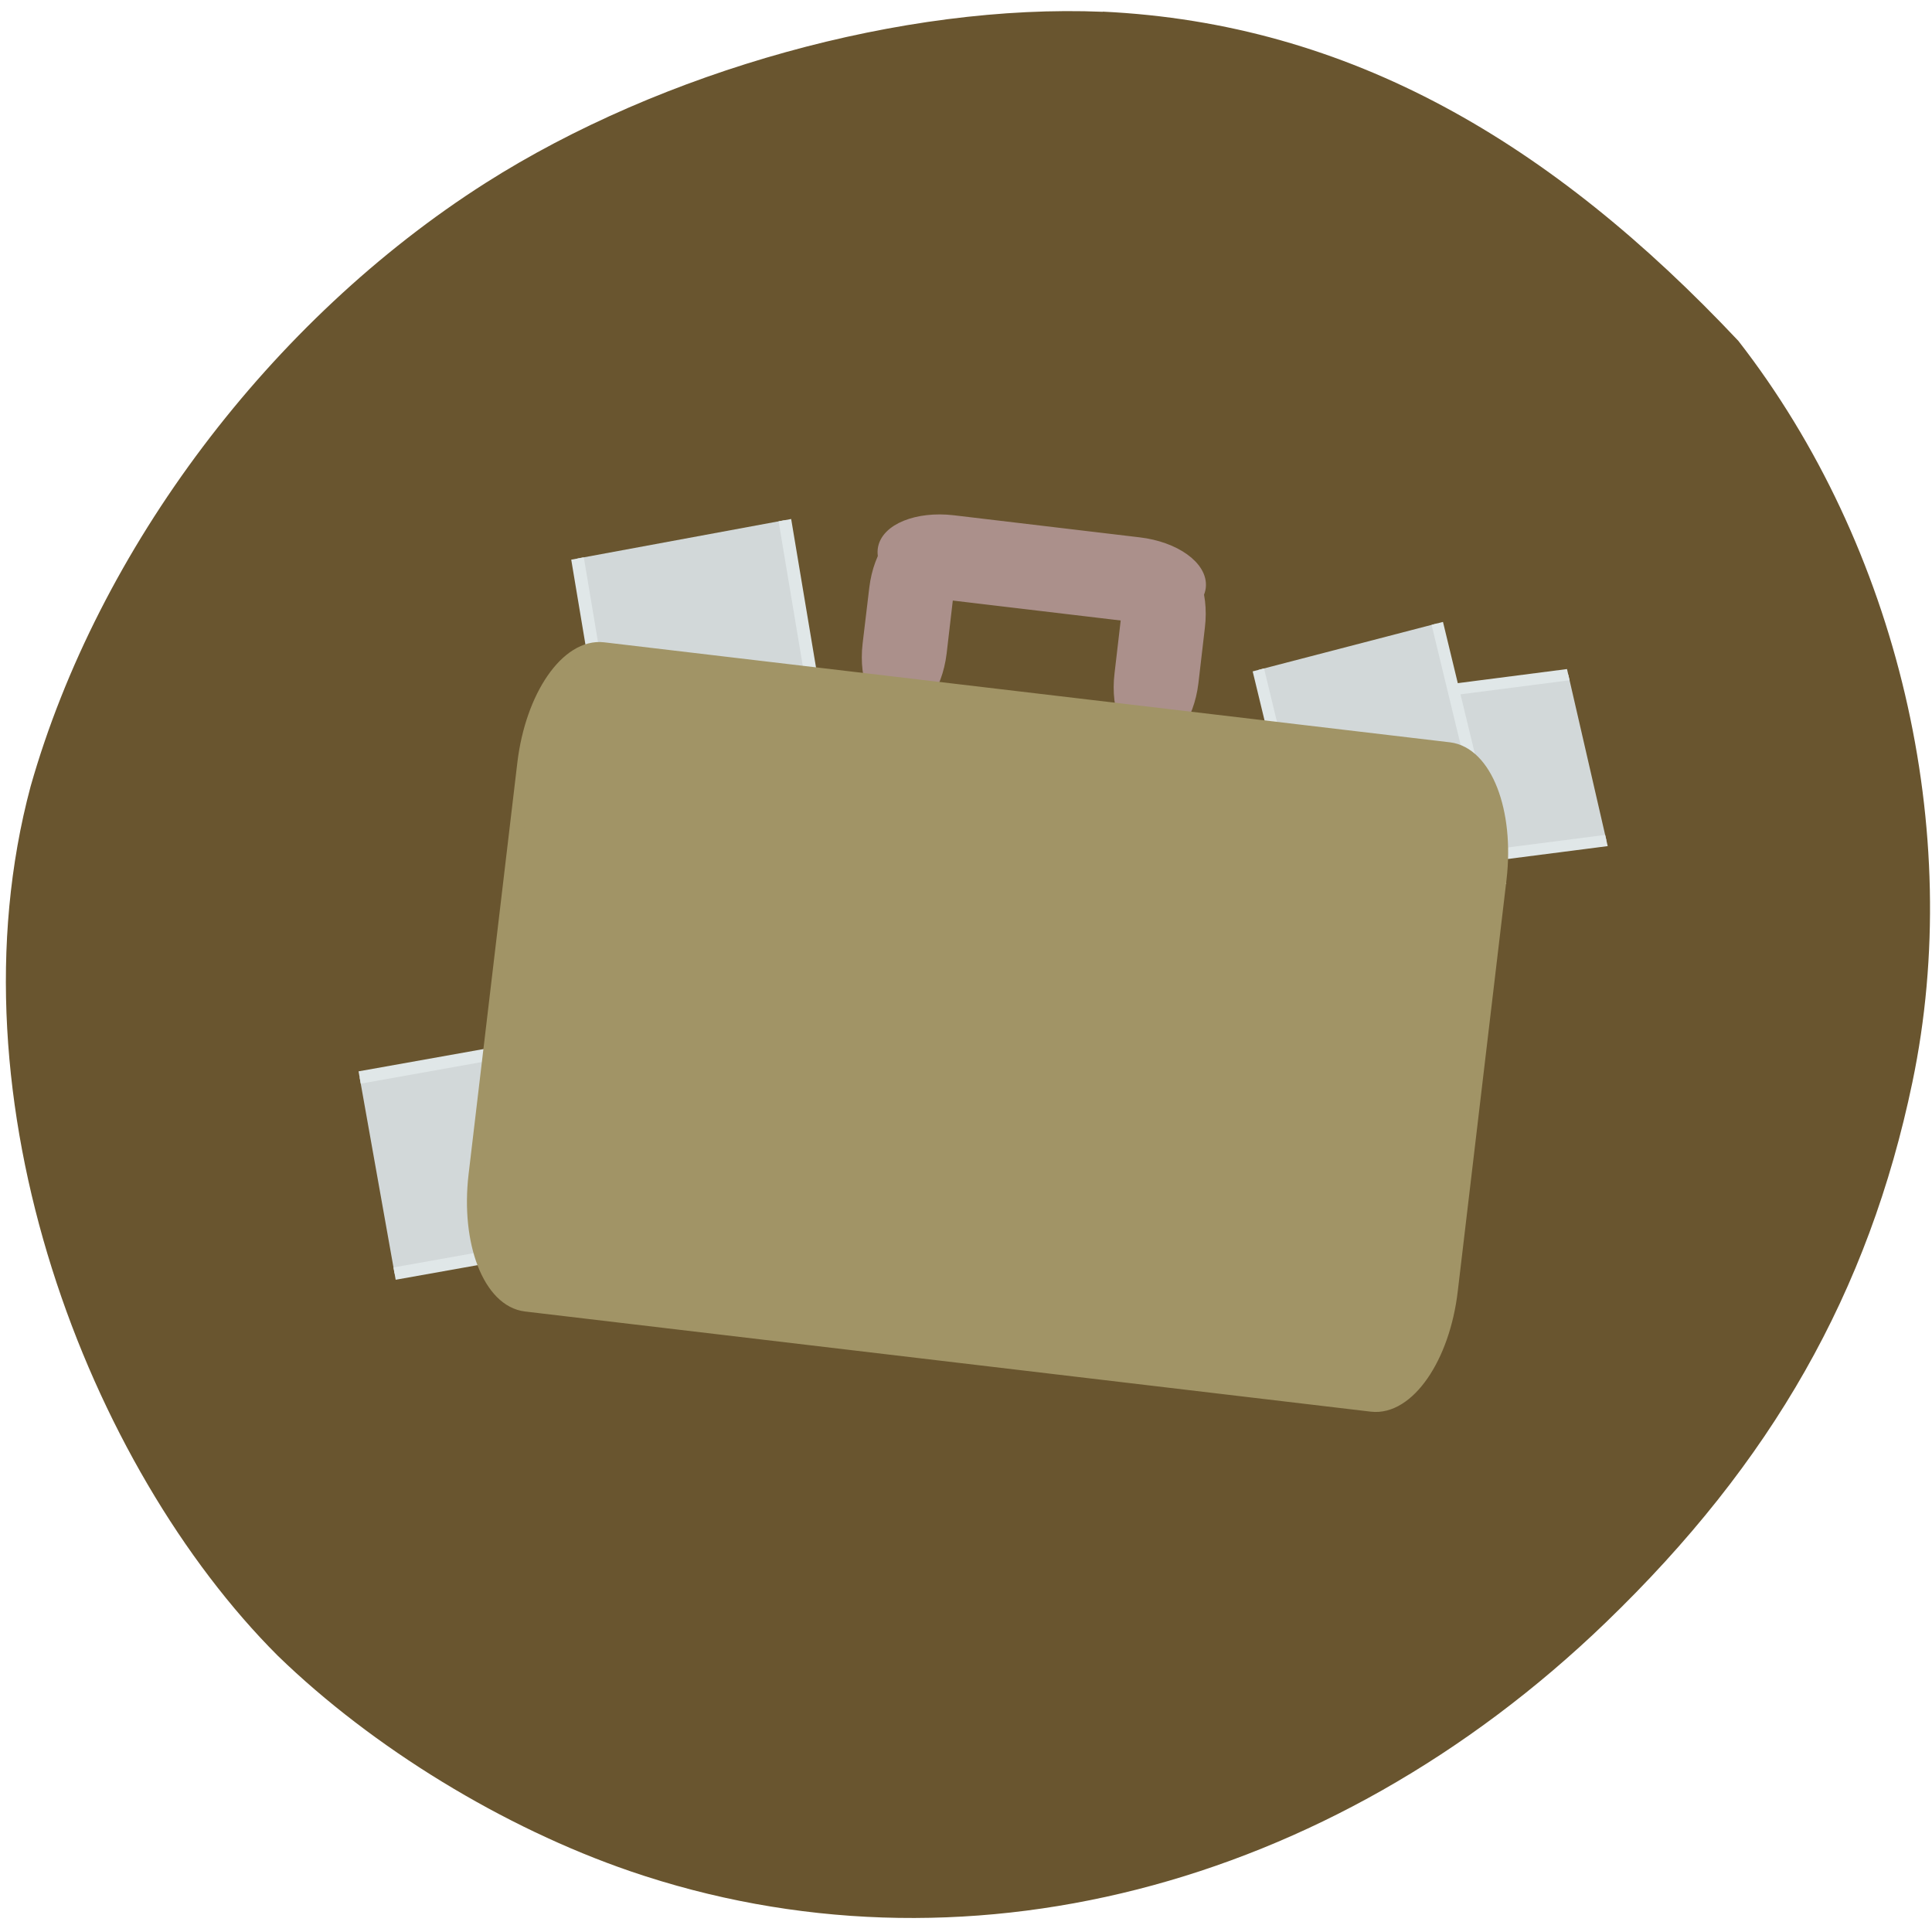 <svg xmlns="http://www.w3.org/2000/svg" viewBox="0 0 48 48"><path d="m 27.398 0.293 c -4.938 -0.207 -10.945 1.461 -15.336 4.254 c -5.336 3.398 -9.621 9.08 -11.301 14.988 c -2.094 7.82 1.457 16.922 6.141 21.602 c 2.359 2.289 5.609 4.273 8.754 5.352 c 8.18 2.801 17.348 0.465 24.24 -6.18 c 4.129 -3.98 6.531 -8.211 7.617 -13.422 c 1.305 -6.246 -0.355 -13.316 -4.324 -18.418 c -4.625 -4.914 -9.633 -7.887 -15.793 -8.18" fill="#69552f"/><g fill="#ab908b" stroke="#ab908b" stroke-width="1.36" transform="matrix(-0.022 0.186 -0.186 -0.022 0 0)"><path d="m 63.919 -167.82 l 7.427 -0.013 c 4.765 0.014 8.618 2.215 8.609 4.923 c 0.013 2.726 -3.855 4.934 -8.62 4.92 l -7.427 0.013 c -4.763 0.007 -8.618 -2.215 -8.609 -4.923 c -0.013 -2.726 3.855 -4.934 8.62 -4.92"/><path d="m 63.919 -134.19 l 7.427 -0.013 c 4.765 0.014 8.618 2.215 8.609 4.923 c 0.013 2.726 -3.855 4.934 -8.617 4.94 l -7.429 -0.008 c -4.763 0.007 -8.618 -2.215 -8.609 -4.923 c -0.013 -2.726 3.855 -4.934 8.62 -4.92"/></g><g fill="#d2d8d9" stroke="#e0e7e8"><path d="m 21.794 148.59 h 36.485 l -0.006 26.336 h -36.485" transform="matrix(0.185 -0.033 0.033 0.185 0 0)" stroke-width="1.651"/><path d="m 86.65 -91.38 l 36.33 0.007 l 0.003 27.999 l -36.33 -0.007" transform="matrix(0.031 0.185 -0.184 0.034 0 0)" stroke-width="1.699"/><path d="m -183.38 -138.16 l 36.14 0.006 l -0.009 22.515 l -36.12 -0.003" transform="matrix(-0.186 0.024 -0.042 -0.183 0 0)" stroke-width="1.52"/><path d="m 128.01 -166.17 l 34.957 -0.003 l -0.012 24.558 l -34.937 0.008" transform="matrix(0.044 0.182 -0.181 0.047 0 0)" stroke-width="1.561"/></g><g transform="matrix(0.186 0.022 -0.022 0.186 0 0)"><path d="m 89.6 76.15 l 112.98 -0.004 c 4.765 0.014 8.619 7.272 8.629 16.252 l -0.009 55 c 0.011 8.98 -3.857 16.244 -8.619 16.251 l -112.98 -0.017 c -4.763 0.007 -8.619 -7.272 -8.627 -16.231 l 0.009 -55 c 0.01 -8.982 3.857 -16.244 8.619 -16.251" fill="#a19466" stroke="#a19466" stroke-width="1.903"/><path d="m 133.67 53.888 l 24.825 0.012 c 4.763 -0.007 8.629 2.13 8.63 4.753 c 0.001 2.623 -3.856 4.745 -8.619 4.752 l -24.825 -0.012 c -4.762 0.007 -8.626 -2.109 -8.63 -4.753 c -0.001 -2.623 3.877 -4.747 8.619 -4.752" fill="#ab908b" stroke="#ab908b" stroke-width="1.745"/></g></svg>